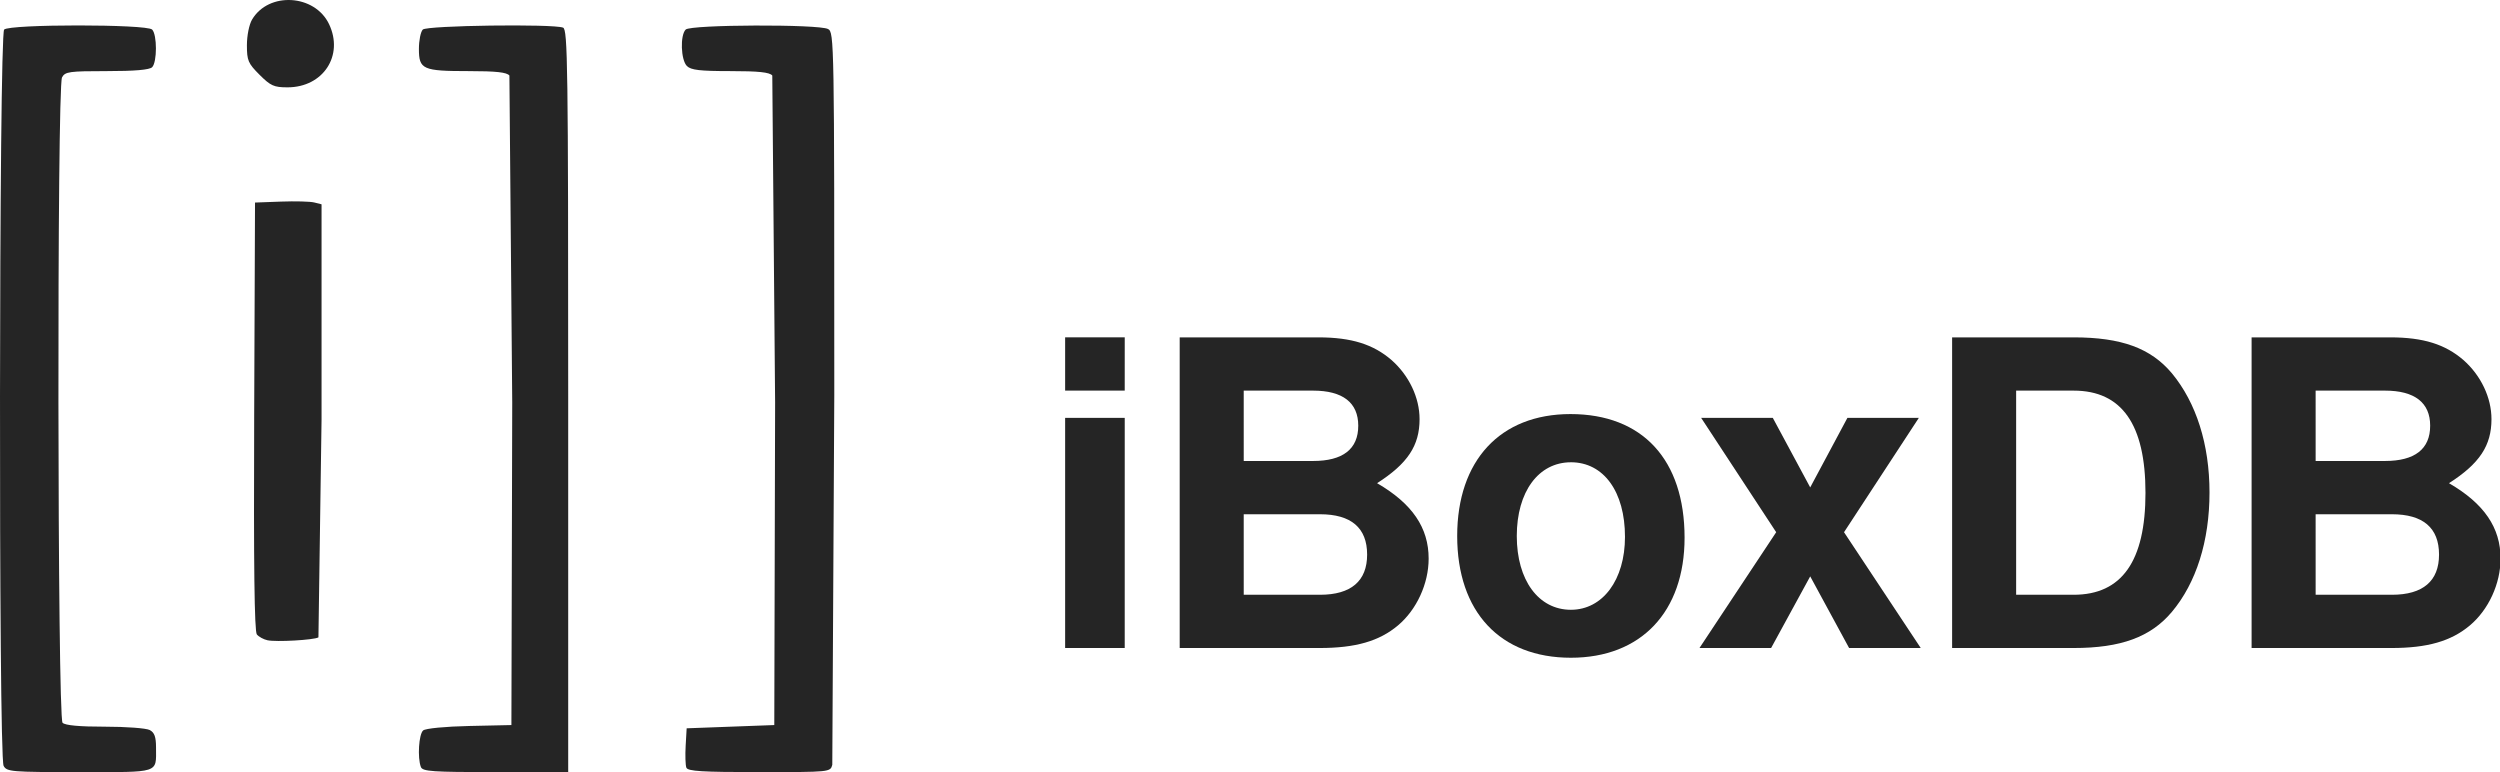 <?xml version="1.0" ?>
<svg xmlns="http://www.w3.org/2000/svg" xmlns:xlink="http://www.w3.org/1999/xlink" xmlns:v="https://vecta.io/nano" viewBox="0 0 500 154.428">
	<style>
    .B {
        overflow: visible
    }
    .C {
        stroke: none
    }
    </style>
	<defs>
		<symbol id="A" class="B">
			<path d="M6.516-17.016H2.109V0h4.406zm0-5.953H2.109v3.938h4.406zm0 0" class="C"/>
		</symbol>
		<symbol id="B" class="B">
			<path d="M2.578 0h10.344c2.641 0 4.406-.5 5.797-1.672 1.375-1.156 2.266-3.078 2.266-4.937 0-2.281-1.203-4.062-3.812-5.578 2.266-1.453 3.141-2.781 3.141-4.734 0-1.594-.781-3.234-2.078-4.375-1.344-1.156-2.953-1.672-5.406-1.672H2.578zm4.734-19.031h5.125c2.203 0 3.344.891 3.344 2.594 0 1.734-1.141 2.609-3.344 2.609H7.313zm0 9.141h5.641c2.297 0 3.484 1 3.484 2.984 0 1.953-1.187 2.969-3.484 2.969H7.313zm0 0" class="C"/>
		</symbol>
		<symbol id="C" class="B">
			<path d="M9.484-17.297c-5.203 0-8.375 3.438-8.375 9.016 0 5.609 3.172 9 8.406 9 5.188 0 8.406-3.391 8.406-8.875 0-5.766-3.109-9.141-8.437-9.141zm.031 3.563c2.422 0 4 2.172 4 5.516 0 3.172-1.641 5.391-4 5.391-2.391 0-4-2.187-4-5.453 0-3.281 1.609-5.453 4-5.453zm0 0" class="C"/>
		</symbol>
		<symbol id="D" class="B">
			<path d="M11.188-8.562l5.531-8.453h-5.281l-2.75 5.141-2.766-5.141H.625l5.547 8.453L.5 0h5.297l2.891-5.297L11.563 0h5.297zm0 0" class="C"/>
		</symbol>
		<symbol id="E" class="B">
			<path d="M2.422 0h8.984c3.5 0 5.703-.812 7.266-2.672 1.797-2.141 2.781-5.234 2.781-8.828 0-3.562-.984-6.641-2.781-8.812-1.562-1.859-3.734-2.656-7.266-2.656H2.422zm4.734-3.937v-15.094h4.25c3.563 0 5.313 2.5 5.313 7.563 0 5.047-1.75 7.531-5.312 7.531zm0 0" class="C"/>
		</symbol>
		<filter x="0" y="0" width="1" height="1">
			<feColorMatrix in="SourceGraphic" values="0 0 0 0 1 0 0 0 0 1 0 0 0 0 1 0 0 0 1 0"/>
		</filter>
		<mask>
			<use xlink:href="#G"/>
		</mask>
		<clipPath>
			<path d="M0 0h132v67H0z"/>
		</clipPath>
		<clipPath>
			<path d="M0 0h132v67H0z"/>
		</clipPath>
		<mask>
			<use xlink:href="#L"/>
		</mask>
		<clipPath>
			<path d="M0 0h397v48H0z"/>
		</clipPath>
		<clipPath>
			<path d="M0 0h397v48H0z"/>
		</clipPath>
		<mask id="R">
			<use xlink:href="#Q"/>
		</mask>
		<clipPath id="T">
			<path d="M0 0h76v76H0z"/>
		</clipPath>
		<g clip-path="url(#T)">
			<use xlink:href="#S" mask="url(#R)" transform="matrix(.76 0 0 -.76 0 76)"/>
		</g>
	</defs>
	<g fill="#252525">
		<path d="M.723 153.169C-.309 151.241-.204 6.948.83 5.914c1.103-1.103 28.495-1.103 29.598 0 1.01 1.01 1.01 6.52 0 7.529-.524.524-3.486.779-9.064.779-7.527 0-8.347.115-8.957 1.255-1.03 1.925-.926 128.048.107 129.081.518.518 3.356.779 8.481.779 4.236 0 8.267.302 8.957.672.948.507 1.255 1.368 1.255 3.517 0 5.199.938 4.898-15.3 4.898-13.683 0-14.55-.072-15.184-1.255zm83.454.229c-.71-1.851-.413-6.588.459-7.312.491-.408 4.417-.786 9.249-.891l8.396-.183.165-64.514-.566-65.395c-.538-.649-2.693-.882-8.159-.882-9.182 0-9.939-.338-9.939-4.437 0-1.701.351-3.443.779-3.872.823-.823 26.011-1.168 28.052-.385.928.356 1.027 7.537 1.027 74.645v74.251H99.106c-12.655 0-14.586-.133-14.929-1.027zm53.098.138c-.188-.489-.251-2.46-.142-4.381l.199-3.493 8.763-.325 8.763-.325.165-64.514-.566-65.395c-.541-.652-2.73-.882-8.395-.882-6.101 0-7.871-.208-8.683-1.02-1.214-1.214-1.378-6.152-.241-7.288 1.004-1.004 26.617-1.1 28.473-.107 1.23.658 1.255 2.153 1.247 73.184l-.4 73.973c-.391 1.458-.413 1.46-14.616 1.46-11.441 0-14.291-.174-14.566-.889zm-83.79-25.487c-.777-.173-1.729-.694-2.114-1.159-.49-.59-.651-13.715-.534-43.612l.167-42.767 5.191-.192c2.855-.106 5.849-.027 6.653.175l1.463.367v43.113l-.623 43.498c-.859.531-8.472.962-10.202.577zM51.902 14.948c-2.283-2.283-2.52-2.839-2.52-5.904 0-1.925.444-4.136 1.03-5.127 3.321-5.622 12.543-5.079 15.397.906 2.998 6.286-1.178 12.645-8.304 12.645-2.716 0-3.383-.3-5.603-2.52z"/>
		<g transform="matrix(2.705 0 0 2.705 -113.221 -165.581)">
			<use xlink:href="#A" x="118.5" y="109.125"/>
			<use xlink:href="#B" x="126.501" y="109.125"/>
			<use xlink:href="#C" x="148.488" y="109.125"/>
			<use xlink:href="#D" x="167.01" y="109.125"/>
			<use xlink:href="#E" x="183.768" y="109.125"/>
			<use xlink:href="#B" x="205.755" y="109.125"/>
		</g>
	</g>
</svg>